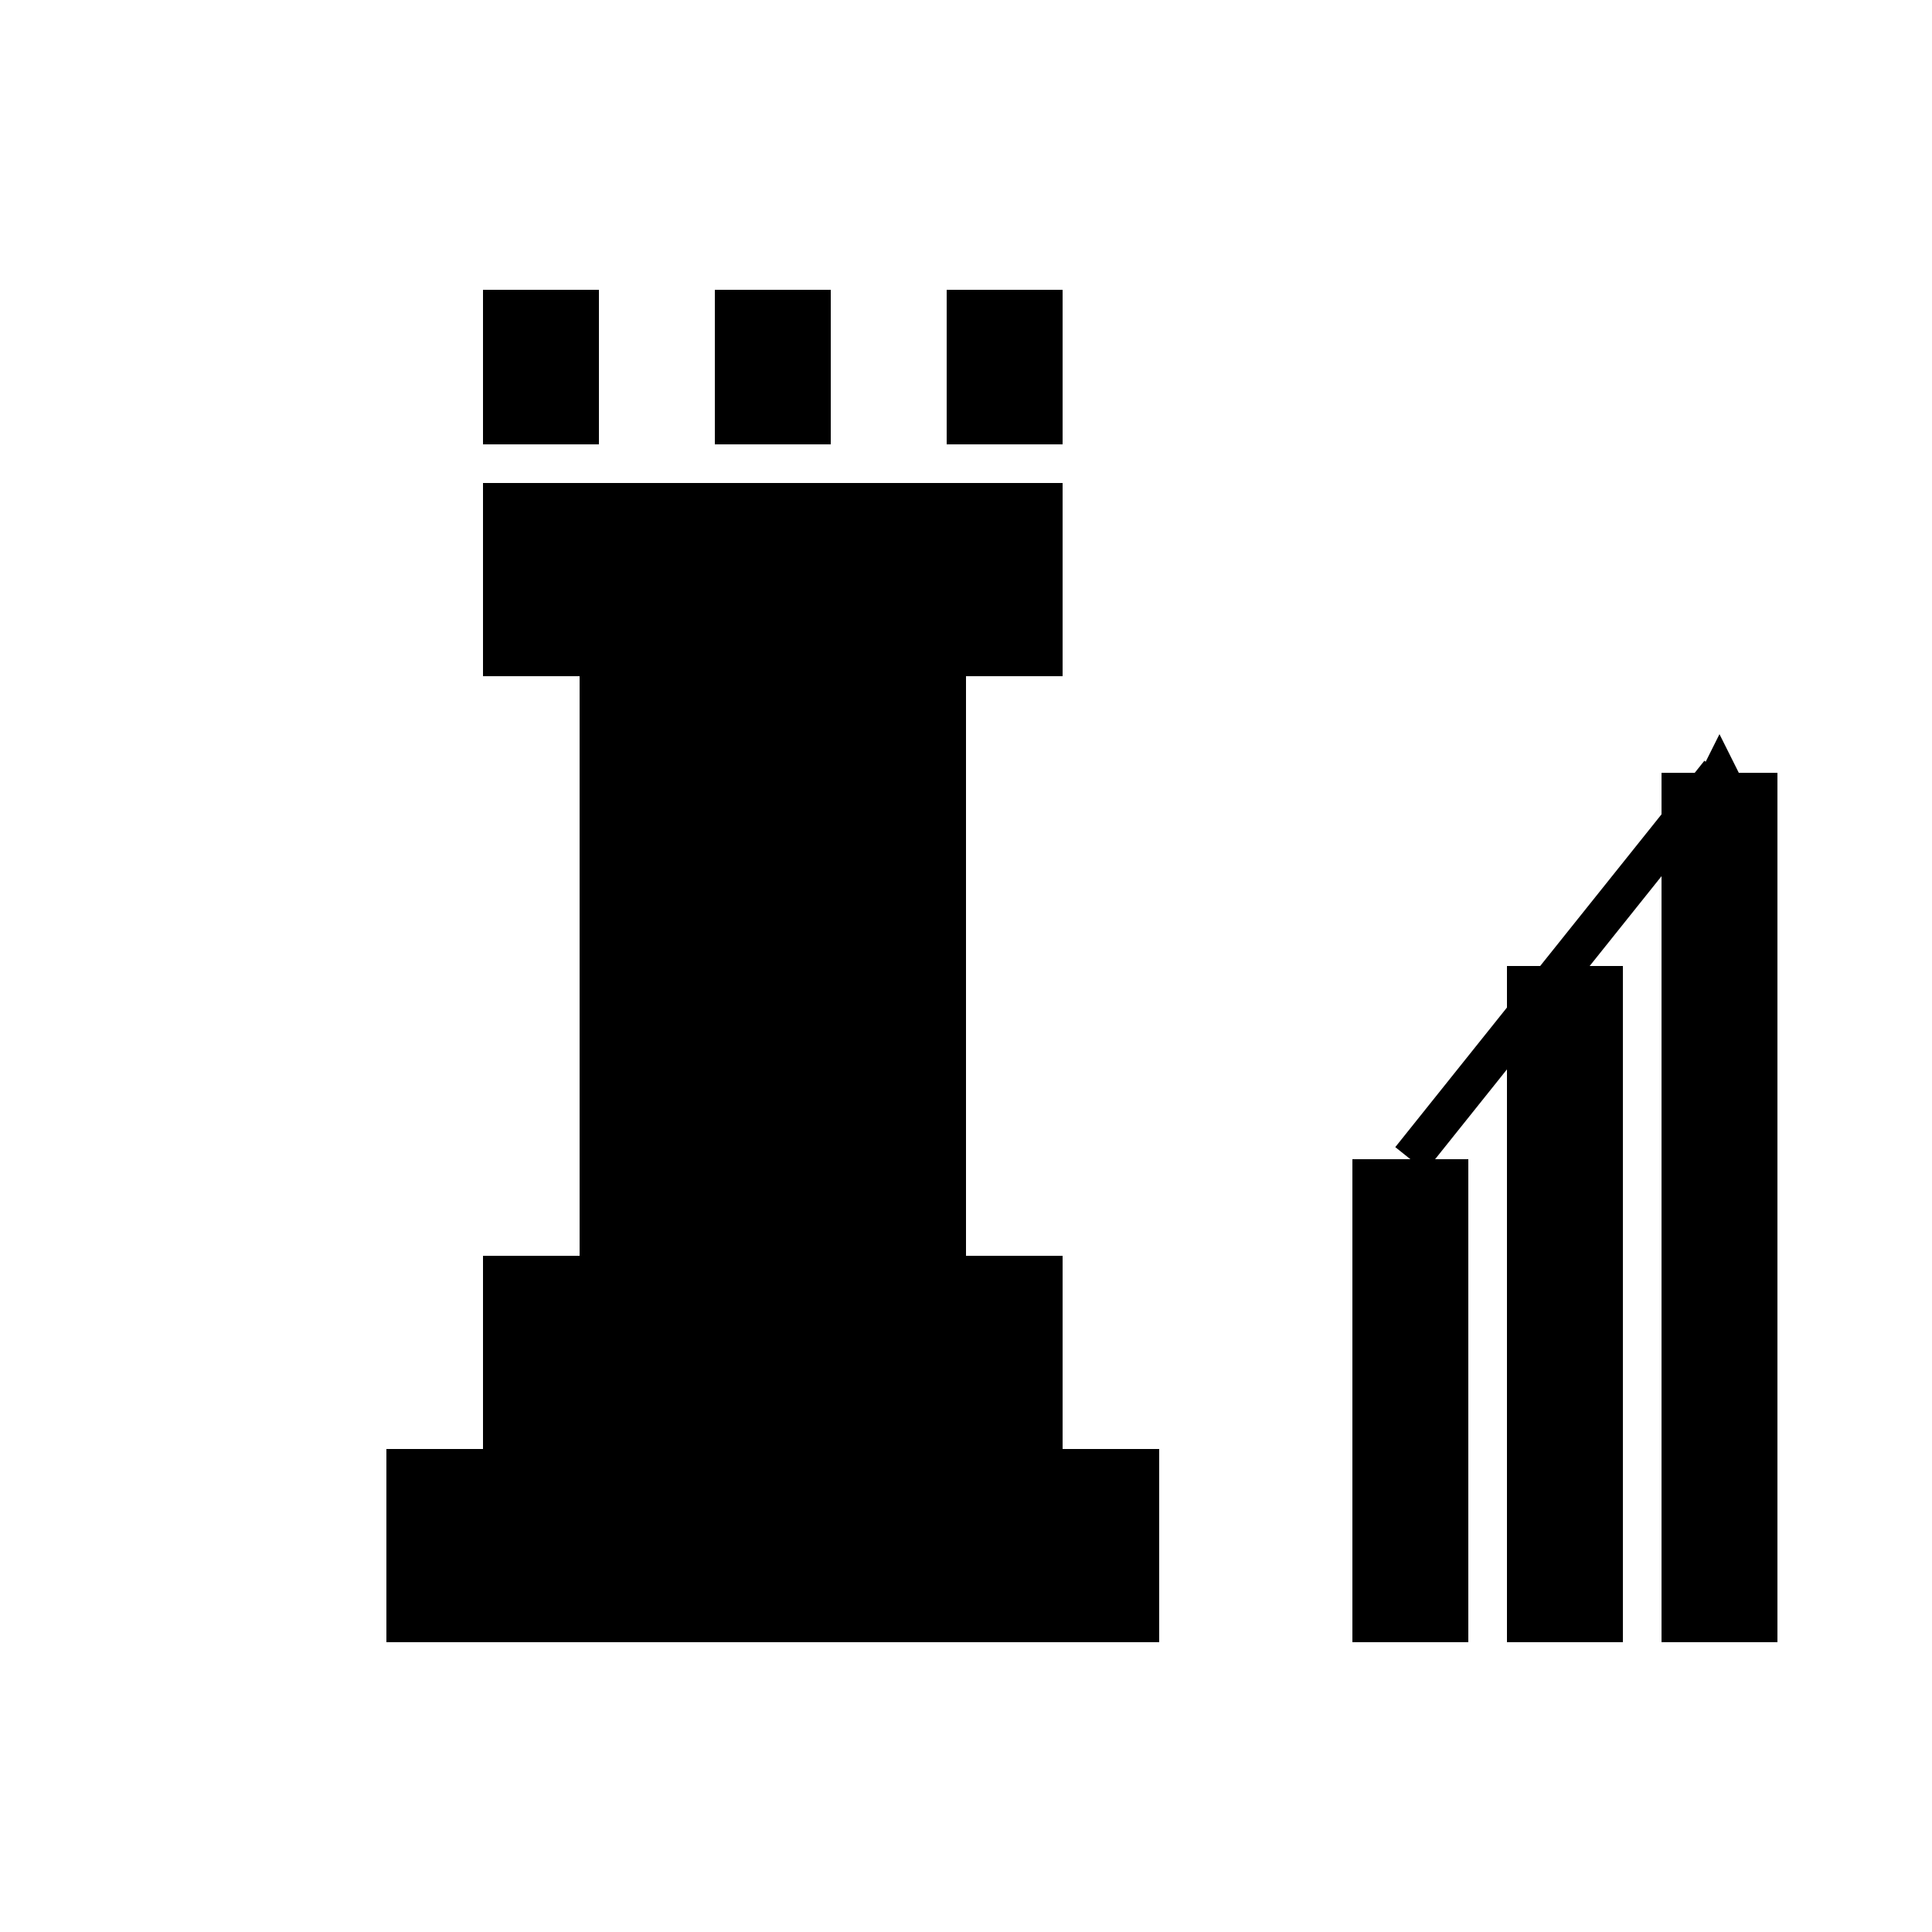 <svg xmlns="http://www.w3.org/2000/svg" viewBox="0 0 100 100" width="100" height="100">
  <!-- White background -->
  <rect width="100" height="100" fill="white"></rect>

  <!-- Rook base and body -->
  <rect x="25" y="25" width="30" height="10" fill="black"></rect>
  <rect x="30" y="35" width="20" height="30" fill="black"></rect>
  <rect x="25" y="65" width="30" height="10" fill="black"></rect>
  <rect x="20" y="75" width="40" height="10" fill="black"></rect>

  <!-- Rook disjointed top (crenellations) -->
  <rect x="25" y="15" width="6" height="8" fill="black"></rect>
  <rect x="37" y="15" width="6" height="8" fill="black"></rect>
  <rect x="49" y="15" width="6" height="8" fill="black"></rect>

  <!-- Bar chart -->
  <rect x="70" y="60" width="6" height="25" fill="black"></rect>
  <rect x="78" y="50" width="6" height="35" fill="black"></rect>
  <rect x="86" y="40" width="6" height="45" fill="black"></rect>

  <!-- Ascending line with arrow -->
  <polyline points="73,60 81,50 89,40" fill="none" stroke="black" stroke-width="2"></polyline>
  <polygon points="87,42 91,42 89,38" fill="black"></polygon>
</svg>
